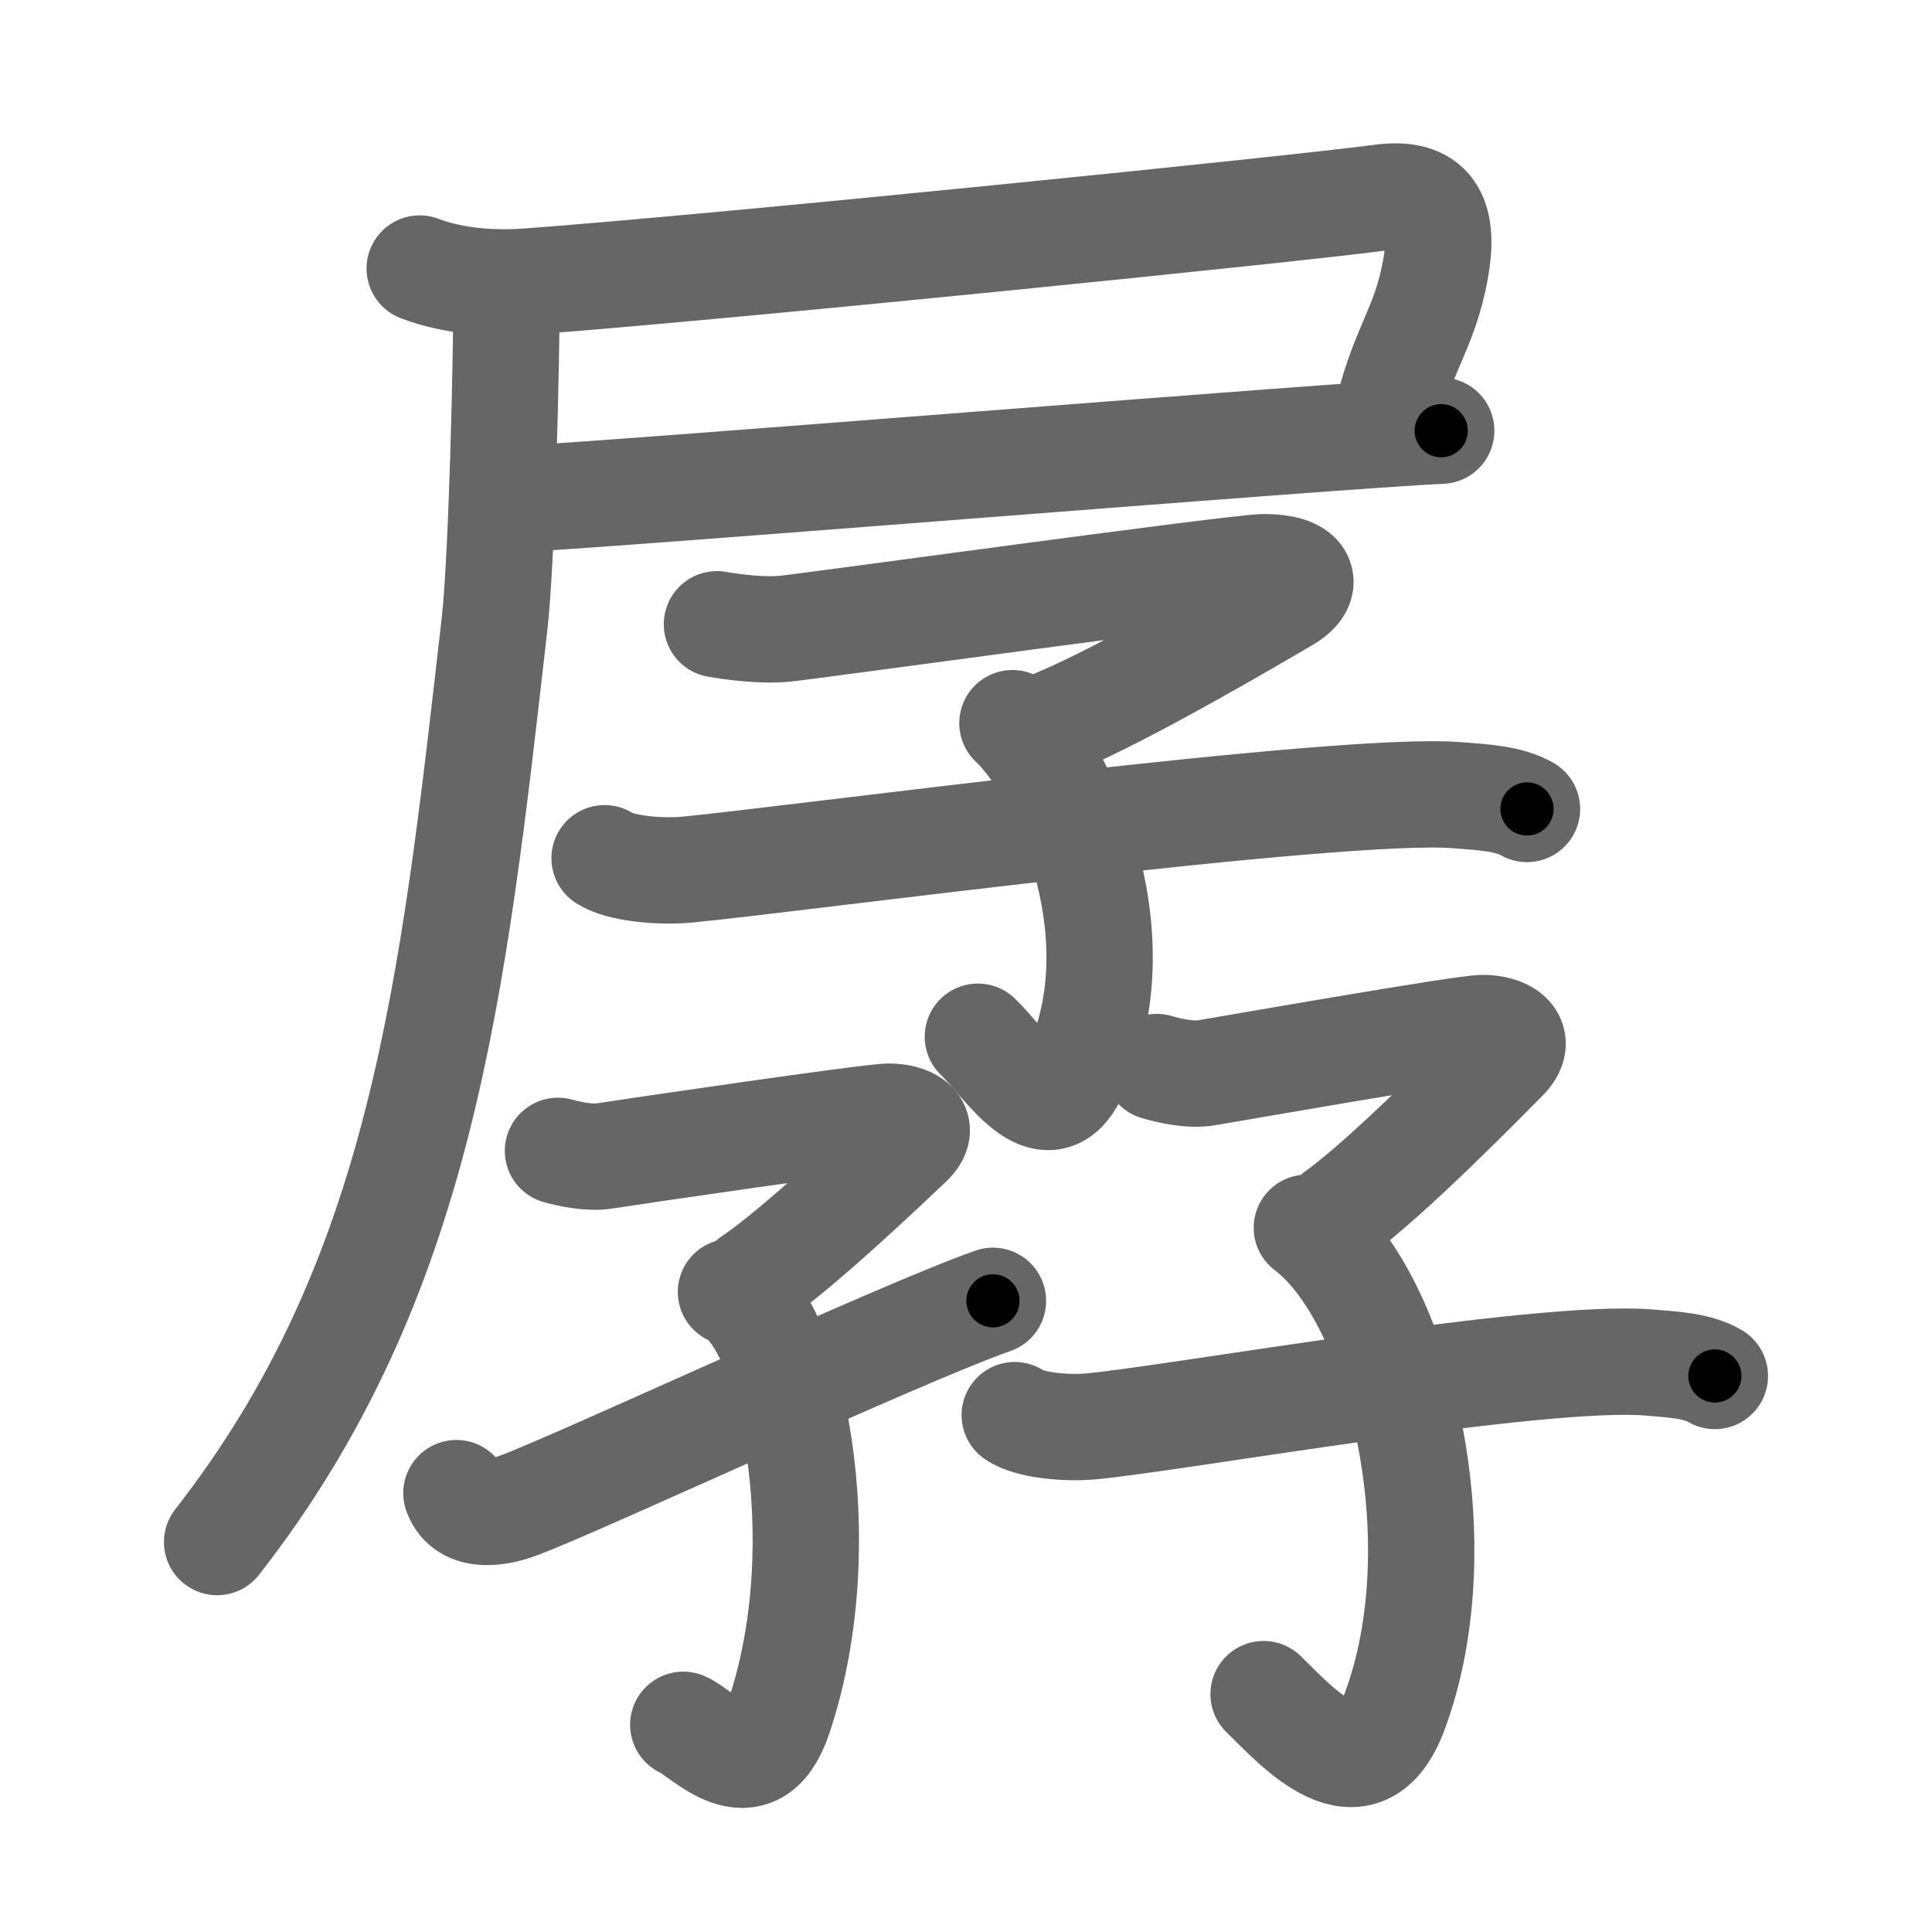 <svg xmlns="http://www.w3.org/2000/svg" viewBox="0 0 109 109" id="5b71"><g fill="none" stroke="#666" stroke-width="6" stroke-linecap="round" stroke-linejoin="round"><g><g><path d="M23.68,15.15c1.91,0.73,4.13,0.88,6.16,0.73c10.97-0.81,43.66-4.13,48.03-4.73c2.88-0.4,3.63,1.1,3.13,3.97c-0.63,3.61-2,4.63-2.87,8.94" /><path d="M28.9,28.17c5.5-0.24,46.67-3.63,52.41-3.87" /><path d="M28.58,16.33c0,3.9-0.26,15.24-0.68,18.88C25.55,55.84,23.82,72.19,12.25,87" /></g><g><path d="M40.45,35.22c0.87,0.15,2.52,0.38,3.84,0.25C45.89,35.31,69.8,32,71.33,32c2.17,0,2.69,0.94,1.16,1.83c-1.53,0.89-8.95,5.27-12.83,6.88" /><path d="M57.12,40.8c3.13,2.95,7.12,12.44,3.45,19.86c-1.57,3.19-3.82-0.66-5.4-2.17" /><path d="M34.11,48.42c0.87,0.58,3.12,0.79,4.68,0.64c5.46-0.51,36.76-4.71,43.37-4.2c1.56,0.12,2.95,0.19,3.99,0.78" /></g><g><g><path d="M31.48,64.93c0.61,0.17,1.75,0.43,2.67,0.28c1.11-0.18,14.94-2.21,16-2.21c1.06,0,2.21,0.5,1.15,1.5c-1.06,1-6.21,5.93-8.91,7.74" /><path d="M41.24,72.89c3.3,1.36,6.05,14.01,2.7,23.97c-1.44,4.28-4.3,0.9-5.39,0.45" /><path d="M25.75,84.24c0.56,1.53,2.53,1.07,3.55,0.68c3.55-1.33,21.45-9.68,26.72-11.53" /></g><g><path d="M65.26,60.2c0.65,0.19,1.87,0.49,2.84,0.32C69.29,60.32,82.53,58,83.66,58c1.13,0,2.36,0.57,1.23,1.71c-1.13,1.14-6.62,6.75-9.5,8.81" /><path d="M73.73,69.27C79,73.25,82.25,87,78.68,96.57c-1.86,4.97-5.43,0.93-7.39-0.99" /><path d="M57.25,79.84c0.81,0.57,2.9,0.77,4.36,0.63c5.09-0.5,25.26-4.1,31.42-3.6c1.46,0.12,2.75,0.19,3.72,0.76" /></g></g></g></g><g fill="none" stroke="#000" stroke-width="3" stroke-linecap="round" stroke-linejoin="round"><path d="M23.68,15.15c1.91,0.73,4.13,0.88,6.16,0.73c10.97-0.81,43.66-4.13,48.03-4.73c2.88-0.4,3.63,1.1,3.13,3.97c-0.63,3.61-2,4.63-2.87,8.94" stroke-dasharray="70.32" stroke-dashoffset="70.32"><animate attributeName="stroke-dashoffset" values="70.32;70.32;0" dur="0.529s" fill="freeze" begin="0s;5b71.click" /></path><path d="M28.9,28.17c5.5-0.24,46.67-3.63,52.41-3.87" stroke-dasharray="52.555" stroke-dashoffset="52.555"><animate attributeName="stroke-dashoffset" values="52.555" fill="freeze" begin="5b71.click" /><animate attributeName="stroke-dashoffset" values="52.555;52.555;0" keyTimes="0;0.501;1" dur="1.055s" fill="freeze" begin="0s;5b71.click" /></path><path d="M28.58,16.33c0,3.9-0.26,15.24-0.68,18.88C25.55,55.84,23.82,72.19,12.25,87" stroke-dasharray="73.794" stroke-dashoffset="73.794"><animate attributeName="stroke-dashoffset" values="73.794" fill="freeze" begin="5b71.click" /><animate attributeName="stroke-dashoffset" values="73.794;73.794;0" keyTimes="0;0.655;1" dur="1.61s" fill="freeze" begin="0s;5b71.click" /></path><path d="M40.45,35.22c0.87,0.15,2.52,0.38,3.84,0.25C45.89,35.31,69.8,32,71.33,32c2.17,0,2.69,0.94,1.16,1.83c-1.53,0.89-8.95,5.27-12.83,6.88" stroke-dasharray="49.457" stroke-dashoffset="49.457"><animate attributeName="stroke-dashoffset" values="49.457" fill="freeze" begin="5b71.click" /><animate attributeName="stroke-dashoffset" values="49.457;49.457;0" keyTimes="0;0.765;1" dur="2.105s" fill="freeze" begin="0s;5b71.click" /></path><path d="M57.12,40.8c3.13,2.95,7.12,12.44,3.45,19.86c-1.57,3.19-3.82-0.66-5.4-2.17" stroke-dasharray="28.61" stroke-dashoffset="28.61"><animate attributeName="stroke-dashoffset" values="28.61" fill="freeze" begin="5b71.click" /><animate attributeName="stroke-dashoffset" values="28.61;28.61;0" keyTimes="0;0.88;1" dur="2.391s" fill="freeze" begin="0s;5b71.click" /></path><path d="M34.11,48.42c0.87,0.58,3.12,0.79,4.68,0.64c5.46-0.51,36.76-4.71,43.37-4.2c1.56,0.12,2.95,0.19,3.99,0.78" stroke-dasharray="52.481" stroke-dashoffset="52.481"><animate attributeName="stroke-dashoffset" values="52.481" fill="freeze" begin="5b71.click" /><animate attributeName="stroke-dashoffset" values="52.481;52.481;0" keyTimes="0;0.82;1" dur="2.916s" fill="freeze" begin="0s;5b71.click" /></path><path d="M31.48,64.93c0.61,0.17,1.75,0.43,2.67,0.28c1.11-0.18,14.94-2.21,16-2.21c1.06,0,2.21,0.5,1.15,1.5c-1.06,1-6.21,5.93-8.91,7.74" stroke-dasharray="33.44" stroke-dashoffset="33.44"><animate attributeName="stroke-dashoffset" values="33.44" fill="freeze" begin="5b71.click" /><animate attributeName="stroke-dashoffset" values="33.44;33.44;0" keyTimes="0;0.897;1" dur="3.25s" fill="freeze" begin="0s;5b71.click" /></path><path d="M41.24,72.89c3.3,1.36,6.05,14.01,2.7,23.97c-1.44,4.28-4.3,0.9-5.39,0.45" stroke-dasharray="32.207" stroke-dashoffset="32.207"><animate attributeName="stroke-dashoffset" values="32.207" fill="freeze" begin="5b71.click" /><animate attributeName="stroke-dashoffset" values="32.207;32.207;0" keyTimes="0;0.91;1" dur="3.572s" fill="freeze" begin="0s;5b71.click" /></path><path d="M25.75,84.24c0.56,1.53,2.53,1.07,3.55,0.68c3.55-1.33,21.45-9.68,26.72-11.53" stroke-dasharray="33.157" stroke-dashoffset="33.157"><animate attributeName="stroke-dashoffset" values="33.157" fill="freeze" begin="5b71.click" /><animate attributeName="stroke-dashoffset" values="33.157;33.157;0" keyTimes="0;0.915;1" dur="3.904s" fill="freeze" begin="0s;5b71.click" /></path><path d="M65.26,60.2c0.65,0.19,1.87,0.49,2.84,0.32C69.29,60.32,82.53,58,83.66,58c1.13,0,2.36,0.57,1.23,1.71c-1.13,1.14-6.62,6.75-9.5,8.81" stroke-dasharray="34.652" stroke-dashoffset="34.652"><animate attributeName="stroke-dashoffset" values="34.652" fill="freeze" begin="5b71.click" /><animate attributeName="stroke-dashoffset" values="34.652;34.652;0" keyTimes="0;0.918;1" dur="4.251s" fill="freeze" begin="0s;5b71.click" /></path><path d="M73.73,69.27C79,73.25,82.25,87,78.68,96.57c-1.86,4.97-5.43,0.93-7.39-0.99" stroke-dasharray="38.897" stroke-dashoffset="38.897"><animate attributeName="stroke-dashoffset" values="38.897" fill="freeze" begin="5b71.click" /><animate attributeName="stroke-dashoffset" values="38.897;38.897;0" keyTimes="0;0.916;1" dur="4.64s" fill="freeze" begin="0s;5b71.click" /></path><path d="M57.25,79.84c0.81,0.57,2.9,0.77,4.36,0.63c5.09-0.5,25.26-4.1,31.42-3.6c1.46,0.12,2.75,0.19,3.72,0.76" stroke-dasharray="39.955" stroke-dashoffset="39.955"><animate attributeName="stroke-dashoffset" values="39.955" fill="freeze" begin="5b71.click" /><animate attributeName="stroke-dashoffset" values="39.955;39.955;0" keyTimes="0;0.921;1" dur="5.04s" fill="freeze" begin="0s;5b71.click" /></path></g></svg>